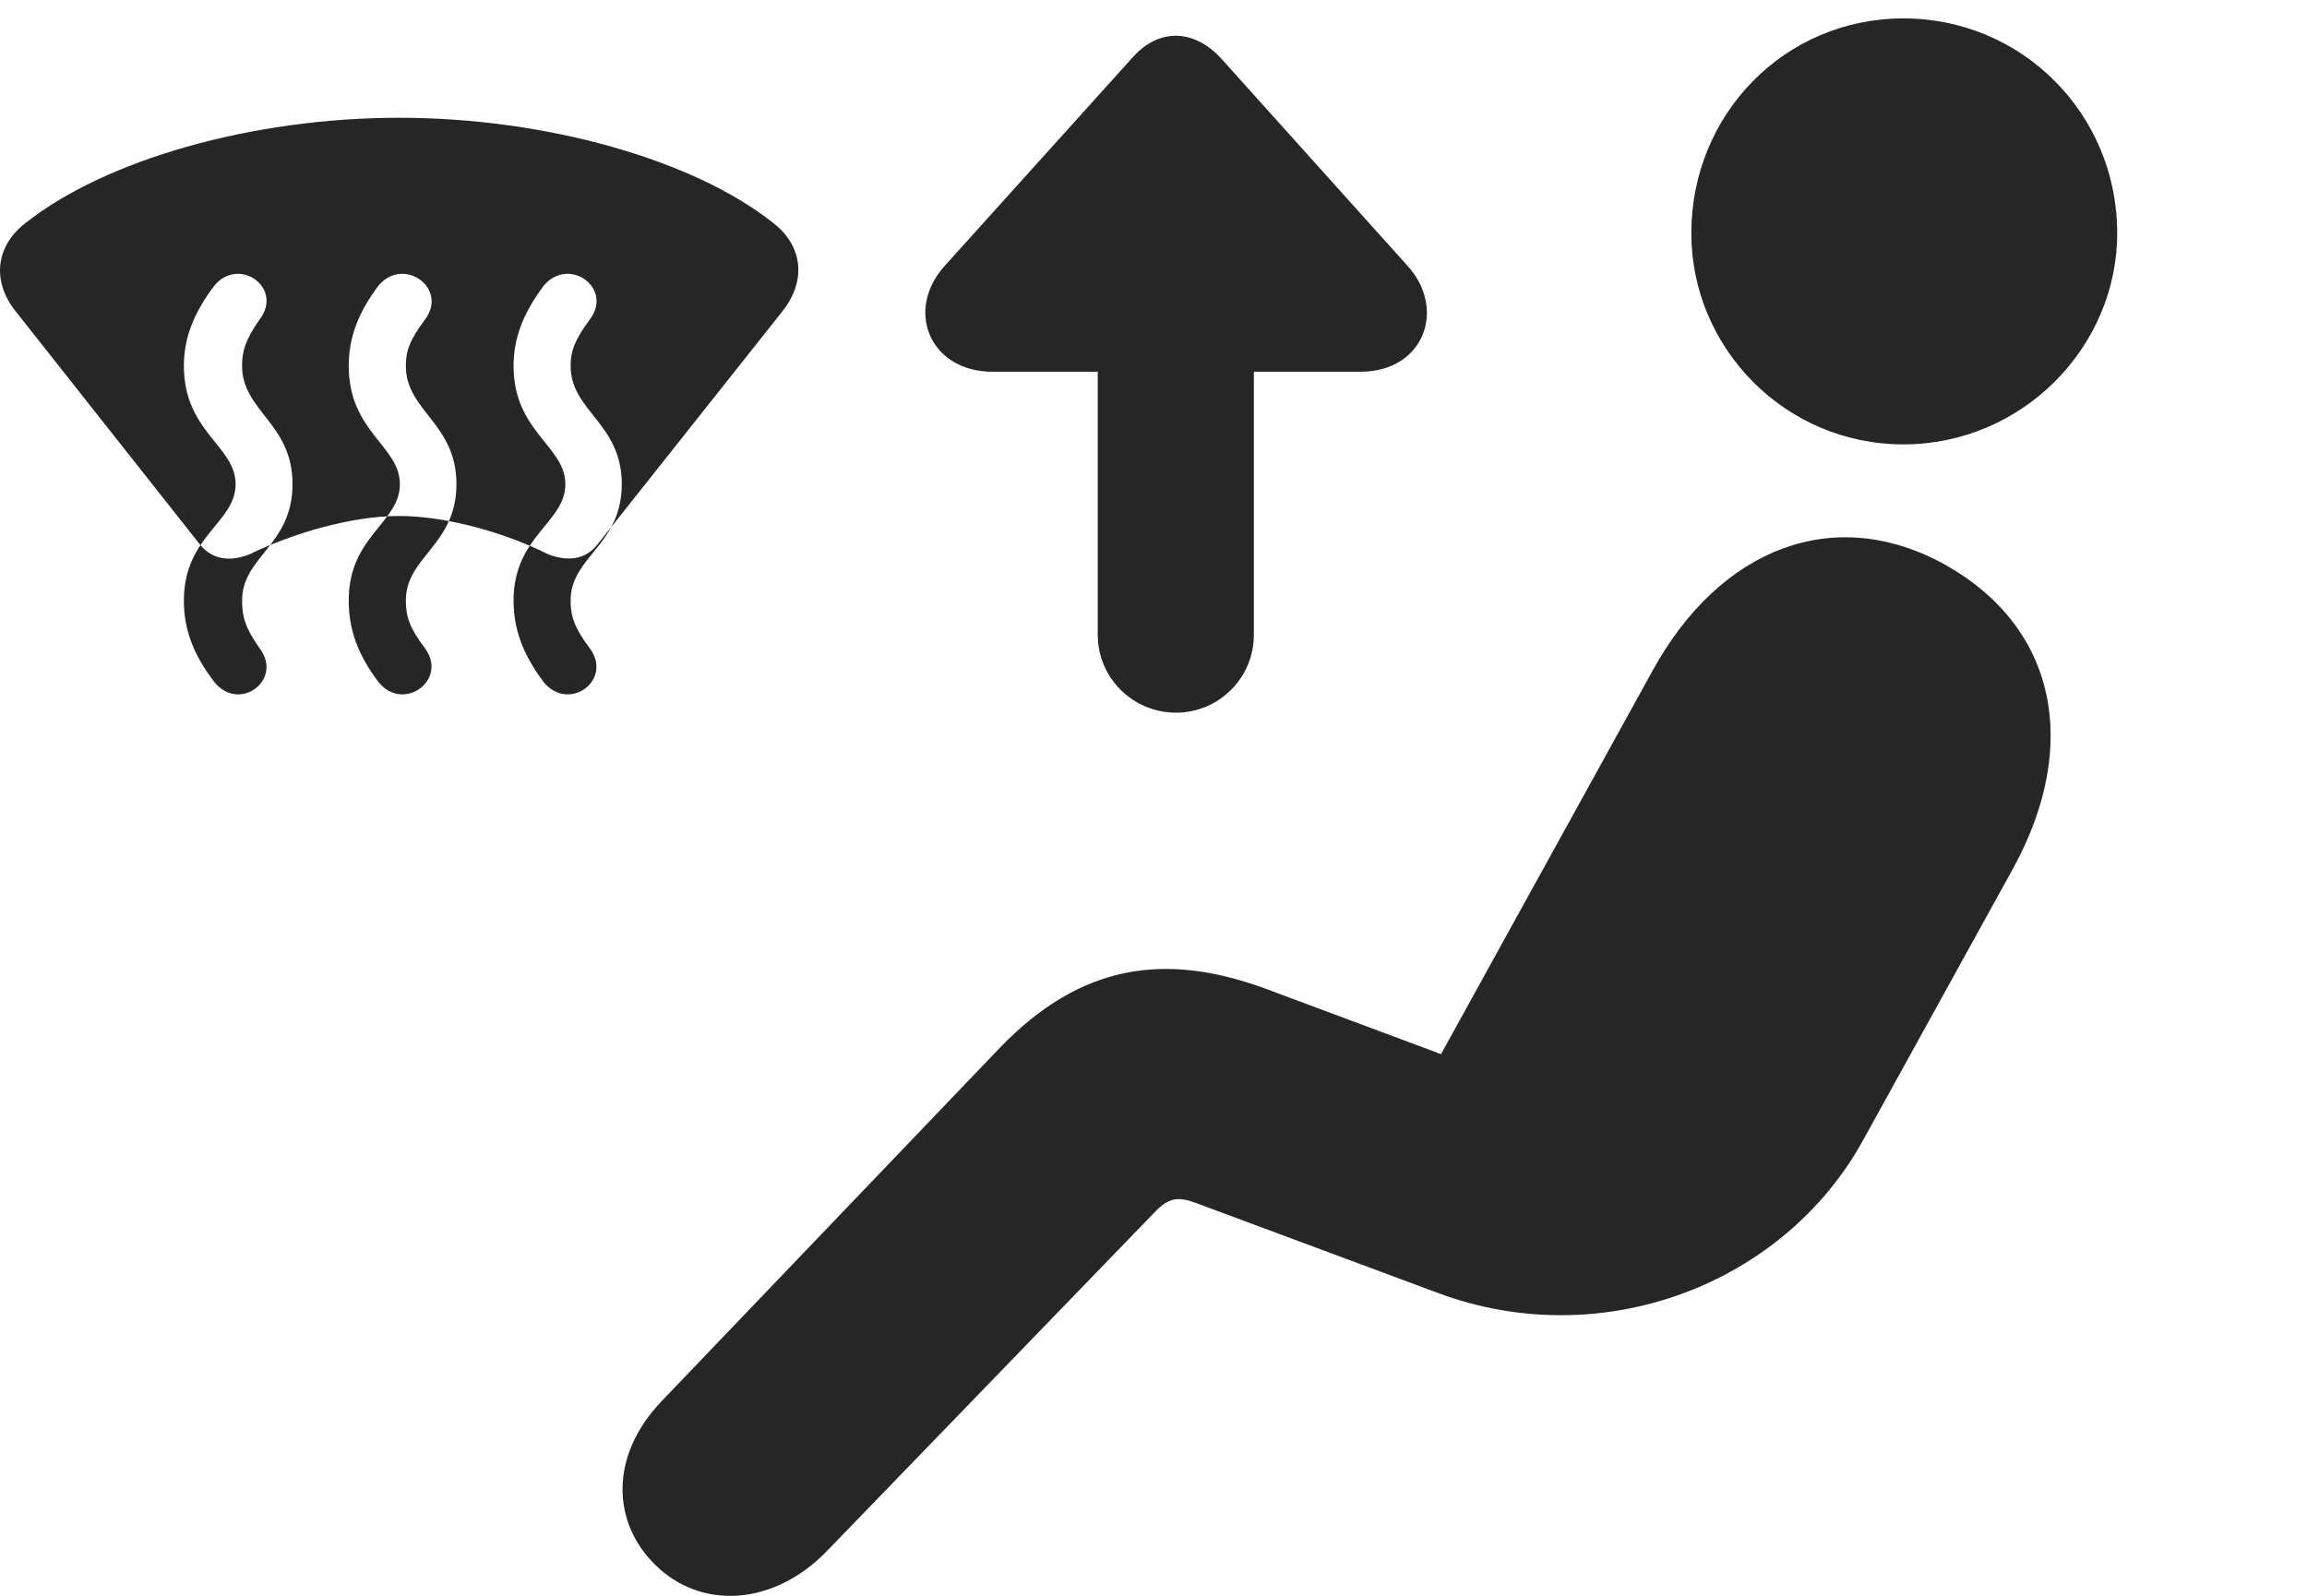 <?xml version="1.0" encoding="UTF-8"?>
<!--Generator: Apple Native CoreSVG 326-->
<!DOCTYPE svg PUBLIC "-//W3C//DTD SVG 1.1//EN" "http://www.w3.org/Graphics/SVG/1.1/DTD/svg11.dtd">
<svg version="1.1" xmlns="http://www.w3.org/2000/svg" xmlns:xlink="http://www.w3.org/1999/xlink"
       viewBox="0 0 32.469 22.467">
       <g>
              <rect height="22.467" opacity="0" width="32.469" x="0" y="0" />
              <path d="M26.788 6.256C28.462 6.256 29.798 4.886 29.798 3.283C29.798 1.607 28.462 0.259 26.788 0.259C25.12 0.259 23.804 1.607 23.804 3.283C23.804 4.895 25.12 6.256 26.788 6.256ZM9.213 22.021C9.855 22.668 10.896 22.621 11.66 21.813L16.272 17.044C16.454 16.86 16.589 16.843 16.841 16.939L20.234 18.201C22.545 19.064 25.102 18.087 26.223 16.049L28.34 12.212C29.272 10.501 28.956 8.839 27.376 7.95C25.818 7.086 24.213 7.712 23.264 9.432L20.281 14.84L17.822 13.923C16.407 13.399 15.211 13.566 14.069 14.754L9.316 19.721C8.561 20.51 8.627 21.44 9.213 22.021Z"
                     fill="currentColor" fill-opacity="0.85" />
              <path d="M0.219 4.381L2.808 7.658C2.993 7.896 3.26 7.903 3.509 7.805C4.128 7.503 4.954 7.264 5.615 7.264C6.286 7.264 7.119 7.503 7.719 7.805C7.98 7.903 8.24 7.889 8.414 7.658L11.013 4.381C11.359 3.942 11.295 3.451 10.871 3.13C9.764 2.255 7.699 1.658 5.615 1.658C3.534 1.658 1.483 2.255 0.372 3.13C-0.057 3.451-0.124 3.95 0.219 4.381ZM3.018 9.603C2.715 9.21 2.588 8.854 2.588 8.454C2.588 7.543 3.316 7.361 3.316 6.816C3.316 6.277 2.588 6.082 2.588 5.15C2.588 4.774 2.715 4.418 3.018 4.02C3.367 3.602 3.997 4.057 3.651 4.501C3.451 4.789 3.407 4.948 3.407 5.15C3.407 5.791 4.117 5.955 4.117 6.816C4.117 7.676 3.407 7.834 3.407 8.454C3.407 8.678 3.451 8.839 3.651 9.122C3.995 9.571 3.367 10.036 3.018 9.603ZM5.328 9.603C5.03 9.21 4.908 8.854 4.908 8.454C4.908 7.543 5.628 7.361 5.628 6.816C5.628 6.277 4.908 6.082 4.908 5.15C4.908 4.774 5.027 4.418 5.328 4.02C5.677 3.602 6.317 4.057 5.98 4.501C5.763 4.789 5.712 4.948 5.712 5.15C5.712 5.791 6.424 5.955 6.424 6.816C6.424 7.676 5.712 7.834 5.712 8.454C5.712 8.678 5.763 8.839 5.978 9.122C6.315 9.571 5.677 10.036 5.328 9.603ZM7.652 9.603C7.357 9.21 7.228 8.854 7.228 8.454C7.228 7.543 7.957 7.361 7.957 6.816C7.957 6.277 7.228 6.082 7.228 5.15C7.228 4.774 7.355 4.418 7.654 4.02C8.009 3.602 8.637 4.057 8.299 4.501C8.085 4.789 8.031 4.948 8.031 5.15C8.031 5.791 8.751 5.955 8.751 6.816C8.751 7.676 8.031 7.834 8.031 8.454C8.031 8.678 8.085 8.839 8.297 9.122C8.637 9.571 8.007 10.036 7.652 9.603ZM16.551 10.033C17.155 10.033 17.647 9.542 17.647 8.938L17.647 5.233L19.149 5.233C20.044 5.233 20.364 4.344 19.805 3.737L17.185 0.821C16.796 0.402 16.301 0.393 15.929 0.821L13.301 3.737C12.725 4.369 13.091 5.233 13.965 5.233L15.45 5.233L15.45 8.938C15.45 9.542 15.944 10.033 16.551 10.033Z"
                     fill="currentColor" fill-opacity="0.85" />
       </g>
</svg>
